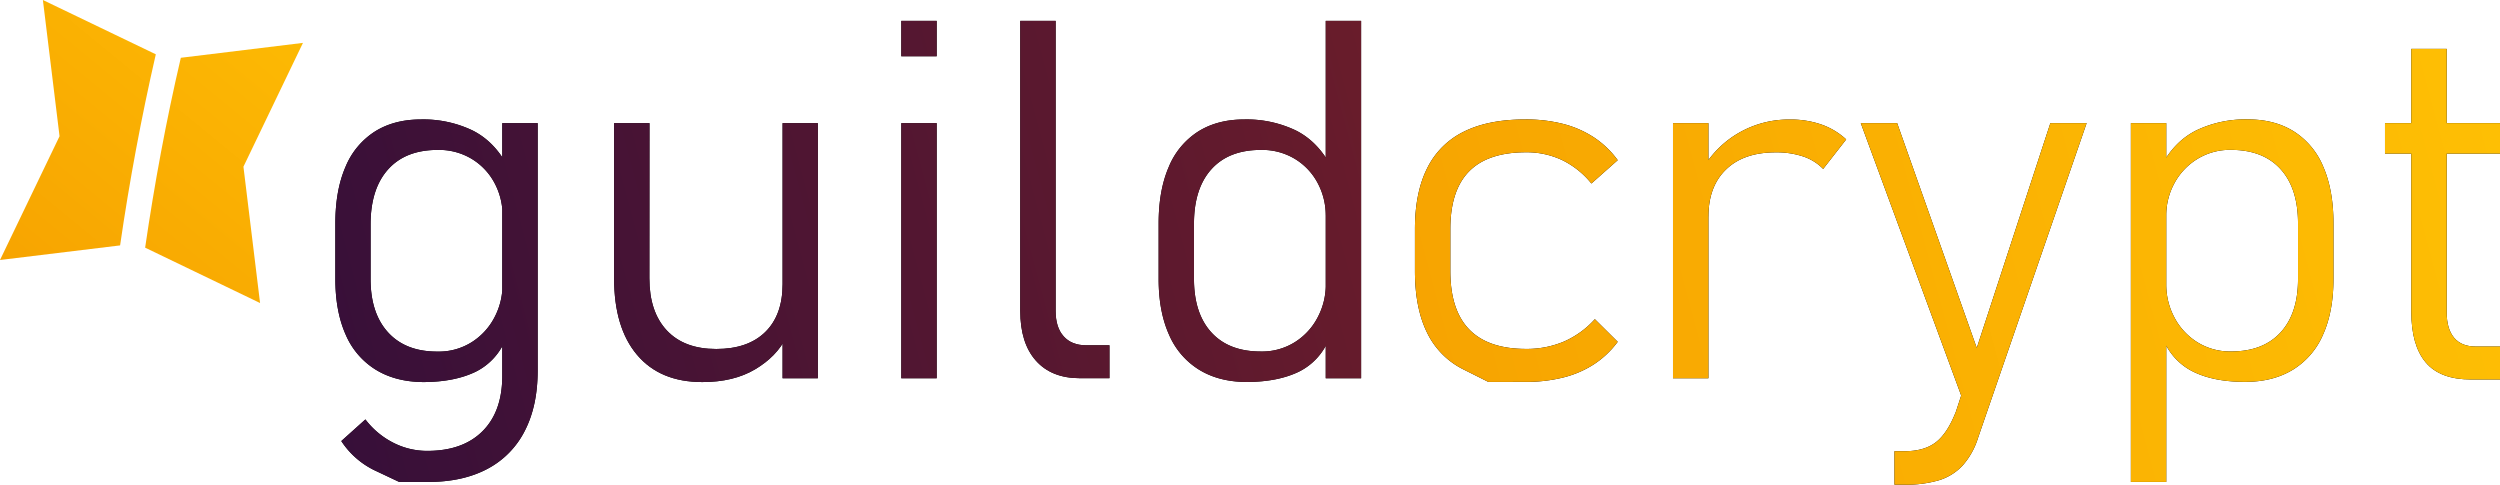 <svg id="Text" xmlns="http://www.w3.org/2000/svg" xmlns:xlink="http://www.w3.org/1999/xlink" viewBox="0 0 993.37 192.58"><defs><style>.cls-1{fill:url(#linear-gradient);}.cls-2{fill:url(#linear-gradient-6);}.cls-3{fill:url(#linear-gradient-11);}.cls-4{fill:url(#linear-gradient-12);}</style><linearGradient id="linear-gradient" x1="587.76" y1="618.78" x2="1007.54" y2="506.3" gradientUnits="userSpaceOnUse"><stop offset="0" stop-color="#370f39"/><stop offset="1" stop-color="#691c2b"/></linearGradient><linearGradient id="linear-gradient-6" x1="1030.71" y1="621.82" x2="1450.04" y2="509.47" gradientUnits="userSpaceOnUse"><stop offset="0" stop-color="#f7a401"/><stop offset="1" stop-color="#febf04"/></linearGradient><linearGradient id="linear-gradient-11" x1="425.94" y1="588.79" x2="602.4" y2="541.51" gradientTransform="translate(-239.89 327.79) rotate(-35.64)" xlink:href="#linear-gradient-6"/><linearGradient id="linear-gradient-12" x1="440.75" y1="644.07" x2="617.21" y2="596.78" gradientTransform="translate(-239.89 327.79) rotate(-35.64)" xlink:href="#linear-gradient-6"/></defs><title>logo-3-v3</title><path d="M606.09,607.79a30.39,30.39,0,0,1-12-14Q590,584.6,590,571.71V549.64q0-13.1,4-22.37a30.35,30.35,0,0,1,11.67-14.11q7.67-4.83,18.41-4.83a45.31,45.31,0,0,1,20.36,4.34q8.73,4.35,14,14.21l-2,19.53a27.07,27.07,0,0,0-3.07-12.59,24.77,24.77,0,0,0-8.94-9.67,25.15,25.15,0,0,0-13.77-3.71q-12.69,0-19.63,7.66T604,549.73v22Q604,585.38,611,593t19.63,7.57a24.49,24.49,0,0,0,13.67-3.81,25.59,25.59,0,0,0,9-9.92,27.59,27.59,0,0,0,3.12-12.74l1.37,21.19a24.55,24.55,0,0,1-12.11,13.33q-8.31,4-20.61,4.06Q614,612.63,606.09,607.79Zm9.28,44.58-9-4.25a32.9,32.9,0,0,1-14-12l9.57-8.59a32.26,32.26,0,0,0,11,9.22,29.5,29.5,0,0,0,13.58,3.28q14.16,0,22-7.86t7.81-22.12V509.79h14.06v98.34q0,14-5.12,23.93a34.76,34.76,0,0,1-14.9,15.14q-9.76,5.17-23.53,5.17Z" transform="translate(-456.75 -460.87)"/><path d="M714.78,571.41q0,13.38,6.93,20.76t19.63,7.37q12.6,0,19.48-6.74t6.89-19L769.08,595q-3.72,7.51-12.26,12.6t-21,5.08q-16.8,0-25.93-10.8t-9.13-30.42V509.79h14.06Zm52.93-61.62h14V611.16h-14Z" transform="translate(-456.75 -460.87)"/><path d="M814.88,469.17h14.06v14.06H814.88Zm0,40.62h14.06V611.16H814.88Z" transform="translate(-456.75 -460.87)"/><path d="M876.21,584.5q0,6.45,3.17,10t8.84,3.56h9.37v13.09H885.87q-11.32,0-17.53-7t-6.2-19.83V469.17h14.07Z" transform="translate(-456.75 -460.87)"/><path d="M933.24,607.79a30.39,30.39,0,0,1-12-14q-4.11-9.18-4.11-22.07V549.64q0-13.1,4-22.37a30.35,30.35,0,0,1,11.67-14.11q7.66-4.83,18.41-4.83a45.31,45.31,0,0,1,20.36,4.34q8.73,4.35,14,14.21l-2.05,19.53a27.08,27.08,0,0,0-3.08-12.59,24.74,24.74,0,0,0-8.93-9.67,25.15,25.15,0,0,0-13.77-3.71q-12.71,0-19.63,7.66t-6.93,21.63v22q0,13.66,6.93,21.24t19.63,7.57a24.51,24.51,0,0,0,13.67-3.81,25.49,25.49,0,0,0,9-9.92,27.48,27.48,0,0,0,3.13-12.74l1.37,21.19a24.55,24.55,0,0,1-12.11,13.33q-8.31,4-20.61,4.06Q941.14,612.63,933.24,607.79Zm50.29-138.62h14.06v142H983.53Z" transform="translate(-456.75 -460.87)"/><path class="cls-1" d="M606.09,607.79a30.39,30.39,0,0,1-12-14Q590,584.6,590,571.71V549.64q0-13.1,4-22.37a30.35,30.35,0,0,1,11.67-14.11q7.67-4.83,18.41-4.83a45.31,45.31,0,0,1,20.36,4.34q8.73,4.35,14,14.21l-2,19.53a27.07,27.07,0,0,0-3.07-12.59,24.77,24.77,0,0,0-8.94-9.67,25.15,25.15,0,0,0-13.77-3.71q-12.69,0-19.63,7.66T604,549.73v22Q604,585.38,611,593t19.63,7.57a24.49,24.49,0,0,0,13.67-3.81,25.59,25.59,0,0,0,9-9.92,27.59,27.59,0,0,0,3.12-12.74l1.37,21.19a24.55,24.55,0,0,1-12.11,13.33q-8.31,4-20.61,4.06Q614,612.63,606.09,607.79Zm9.28,44.58-9-4.25a32.9,32.9,0,0,1-14-12l9.57-8.59a32.26,32.26,0,0,0,11,9.22,29.5,29.5,0,0,0,13.58,3.28q14.16,0,22-7.86t7.81-22.12V509.79h14.06v98.34q0,14-5.12,23.93a34.76,34.76,0,0,1-14.9,15.14q-9.76,5.17-23.53,5.17Z" transform="translate(-456.75 -460.87)"/><path class="cls-1" d="M714.78,571.41q0,13.38,6.93,20.76t19.63,7.37q12.6,0,19.48-6.74t6.89-19L769.08,595q-3.72,7.51-12.26,12.6t-21,5.08q-16.8,0-25.93-10.8t-9.13-30.42V509.79h14.06Zm52.93-61.62h14V611.16h-14Z" transform="translate(-456.75 -460.87)"/><path class="cls-1" d="M814.88,469.17h14.06v14.06H814.88Zm0,40.62h14.06V611.16H814.88Z" transform="translate(-456.75 -460.87)"/><path class="cls-1" d="M876.21,584.5q0,6.45,3.17,10t8.84,3.56h9.37v13.09H885.87q-11.32,0-17.53-7t-6.2-19.83V469.17h14.07Z" transform="translate(-456.75 -460.87)"/><path class="cls-1" d="M933.24,607.79a30.39,30.39,0,0,1-12-14q-4.11-9.18-4.11-22.07V549.64q0-13.1,4-22.37a30.35,30.35,0,0,1,11.67-14.11q7.66-4.83,18.41-4.83a45.31,45.31,0,0,1,20.36,4.34q8.73,4.35,14,14.21l-2.05,19.53a27.08,27.08,0,0,0-3.08-12.59,24.74,24.74,0,0,0-8.93-9.67,25.15,25.15,0,0,0-13.77-3.71q-12.71,0-19.63,7.66t-6.93,21.63v22q0,13.66,6.93,21.24t19.63,7.57a24.51,24.51,0,0,0,13.67-3.81,25.49,25.49,0,0,0,9-9.92,27.48,27.48,0,0,0,3.13-12.74l1.37,21.19a24.55,24.55,0,0,1-12.11,13.33q-8.31,4-20.61,4.06Q941.14,612.63,933.24,607.79Zm50.29-138.62h14.06v142H983.53Z" transform="translate(-456.75 -460.87)"/><path d="M1048.17,612.63l-9.76-4.89a31.66,31.66,0,0,1-14.6-14.65q-4.83-9.76-4.84-24.51v-16.7q0-14.55,4.89-24.22a31.8,31.8,0,0,1,14.6-14.5q9.72-4.83,24.36-4.83a59.42,59.42,0,0,1,15.14,1.8,40.74,40.74,0,0,1,12.21,5.38,36.63,36.63,0,0,1,9.37,9l-10.45,9.28a34.12,34.12,0,0,0-11.67-9.33,33,33,0,0,0-14.3-3.08q-15.15,0-22.61,7.57t-7.47,22.9v16.7q0,15.52,7.52,23.24t22.56,7.72a37.7,37.7,0,0,0,15.08-2.93,35.91,35.91,0,0,0,12.26-8.89l9.08,9a36.68,36.68,0,0,1-9.37,8.88,40.32,40.32,0,0,1-12.21,5.28,60.86,60.86,0,0,1-15.14,1.76Z" transform="translate(-456.75 -460.87)"/><path d="M1121.51,509.79h14.07V611.16h-14.07Zm51.81,13.28a33.38,33.38,0,0,0-11-1.66q-12.69,0-19.72,6.79t-7,18.8l-2-19.53a39.26,39.26,0,0,1,14.6-14.11,39.87,39.87,0,0,1,19.77-5,37.29,37.29,0,0,1,12.55,2,28.24,28.24,0,0,1,9.81,5.91L1181.18,528A19.91,19.91,0,0,0,1173.32,523.07Z" transform="translate(-456.75 -460.87)"/><path d="M1196.12,509.79h14.46l33.3,94.05-7.33,15.62Zm89.75,0-43.16,125.1a29.91,29.91,0,0,1-6.16,11,21.49,21.49,0,0,1-9.37,5.81,46,46,0,0,1-13.67,1.76h-4V640.16h4c5.2,0,9.36-1.18,12.45-3.56s5.74-6.46,8-12.26l37.5-114.55Z" transform="translate(-456.75 -460.87)"/><path d="M1303.45,509.79h14.06V652.37h-14.06Zm24.8,98.78a24.55,24.55,0,0,1-12.11-13.33l1.37-21.19a27.59,27.59,0,0,0,3.12,12.74,25.59,25.59,0,0,0,9,9.92,24.51,24.51,0,0,0,13.67,3.81q12.69,0,19.63-7.57t6.93-21.24v-22q0-14-6.93-21.63t-19.63-7.66a24.73,24.73,0,0,0-13.67,3.76,25.44,25.44,0,0,0-9,9.71,26.61,26.61,0,0,0-3.12,12.5l-2-19.53q5.26-9.86,14-14.21a45.31,45.31,0,0,1,20.36-4.34q10.76,0,18.41,4.83a30.35,30.35,0,0,1,11.67,14.11q4,9.29,4,22.37v22.07q0,12.88-4.11,22.07a30.39,30.39,0,0,1-12,14q-7.9,4.83-18.94,4.84Q1336.55,612.63,1328.25,608.57Z" transform="translate(-456.75 -460.87)"/><path d="M1404.42,509.79h45.71V521.9h-45.71Zm16.17,95.07q-5.71-6.78-5.72-20.07V480.3h14.07V585q0,6.54,2.93,10.06t8.69,3.51h9.57v13.09H1438.6Q1426.3,611.65,1420.59,604.86Z" transform="translate(-456.75 -460.87)"/><path class="cls-2" d="M1048.17,612.63l-9.76-4.89a31.66,31.66,0,0,1-14.6-14.65q-4.83-9.76-4.84-24.51v-16.7q0-14.55,4.89-24.22a31.8,31.8,0,0,1,14.6-14.5q9.72-4.83,24.36-4.83a59.42,59.42,0,0,1,15.14,1.8,40.74,40.74,0,0,1,12.21,5.38,36.63,36.63,0,0,1,9.37,9l-10.45,9.28a34.12,34.12,0,0,0-11.67-9.33,33,33,0,0,0-14.3-3.08q-15.15,0-22.61,7.57t-7.47,22.9v16.7q0,15.52,7.52,23.24t22.56,7.72a37.7,37.7,0,0,0,15.08-2.93,35.91,35.91,0,0,0,12.26-8.89l9.08,9a36.68,36.68,0,0,1-9.37,8.88,40.32,40.32,0,0,1-12.21,5.28,60.86,60.86,0,0,1-15.14,1.76Z" transform="translate(-456.75 -460.87)"/><path class="cls-2" d="M1121.51,509.79h14.07V611.16h-14.07Zm51.81,13.28a33.38,33.38,0,0,0-11-1.66q-12.69,0-19.72,6.79t-7,18.8l-2-19.53a39.26,39.26,0,0,1,14.6-14.11,39.87,39.87,0,0,1,19.77-5,37.29,37.29,0,0,1,12.55,2,28.24,28.24,0,0,1,9.81,5.91L1181.18,528A19.91,19.91,0,0,0,1173.32,523.07Z" transform="translate(-456.75 -460.87)"/><path class="cls-2" d="M1196.12,509.79h14.46l33.3,94.05-7.33,15.62Zm89.75,0-43.16,125.1a29.91,29.91,0,0,1-6.16,11,21.49,21.49,0,0,1-9.37,5.81,46,46,0,0,1-13.67,1.76h-4V640.16h4c5.2,0,9.36-1.18,12.45-3.56s5.74-6.46,8-12.26l37.5-114.55Z" transform="translate(-456.75 -460.87)"/><path class="cls-2" d="M1303.45,509.79h14.06V652.37h-14.06Zm24.8,98.78a24.55,24.55,0,0,1-12.11-13.33l1.37-21.19a27.59,27.59,0,0,0,3.12,12.74,25.59,25.59,0,0,0,9,9.92,24.51,24.51,0,0,0,13.67,3.81q12.69,0,19.63-7.57t6.93-21.24v-22q0-14-6.93-21.63t-19.63-7.66a24.73,24.73,0,0,0-13.67,3.76,25.44,25.44,0,0,0-9,9.71,26.61,26.61,0,0,0-3.12,12.5l-2-19.53q5.26-9.86,14-14.21a45.31,45.31,0,0,1,20.36-4.34q10.76,0,18.41,4.83a30.35,30.35,0,0,1,11.67,14.11q4,9.29,4,22.37v22.07q0,12.88-4.11,22.07a30.39,30.39,0,0,1-12,14q-7.9,4.83-18.94,4.84Q1336.55,612.63,1328.25,608.57Z" transform="translate(-456.75 -460.87)"/><path class="cls-2" d="M1404.42,509.79h45.71V521.9h-45.71Zm16.17,95.07q-5.71-6.78-5.72-20.07V480.3h14.07V585q0,6.54,2.93,10.06t8.69,3.51h9.57v13.09H1438.6Q1426.3,611.65,1420.59,604.86Z" transform="translate(-456.75 -460.87)"/><path class="cls-3" d="M504.47,558.38q5.55-38.25,14.19-75.93l-44.87-21.58L480.41,515l-23.66,49.18Z" transform="translate(-456.75 -460.87)"/><path class="cls-4" d="M577.13,477.91l-48.53,5.92c-5.82,24.93-10.49,50.12-14.18,75.45l45.67,22-6.61-54.17Z" transform="translate(-456.75 -460.87)"/></svg>